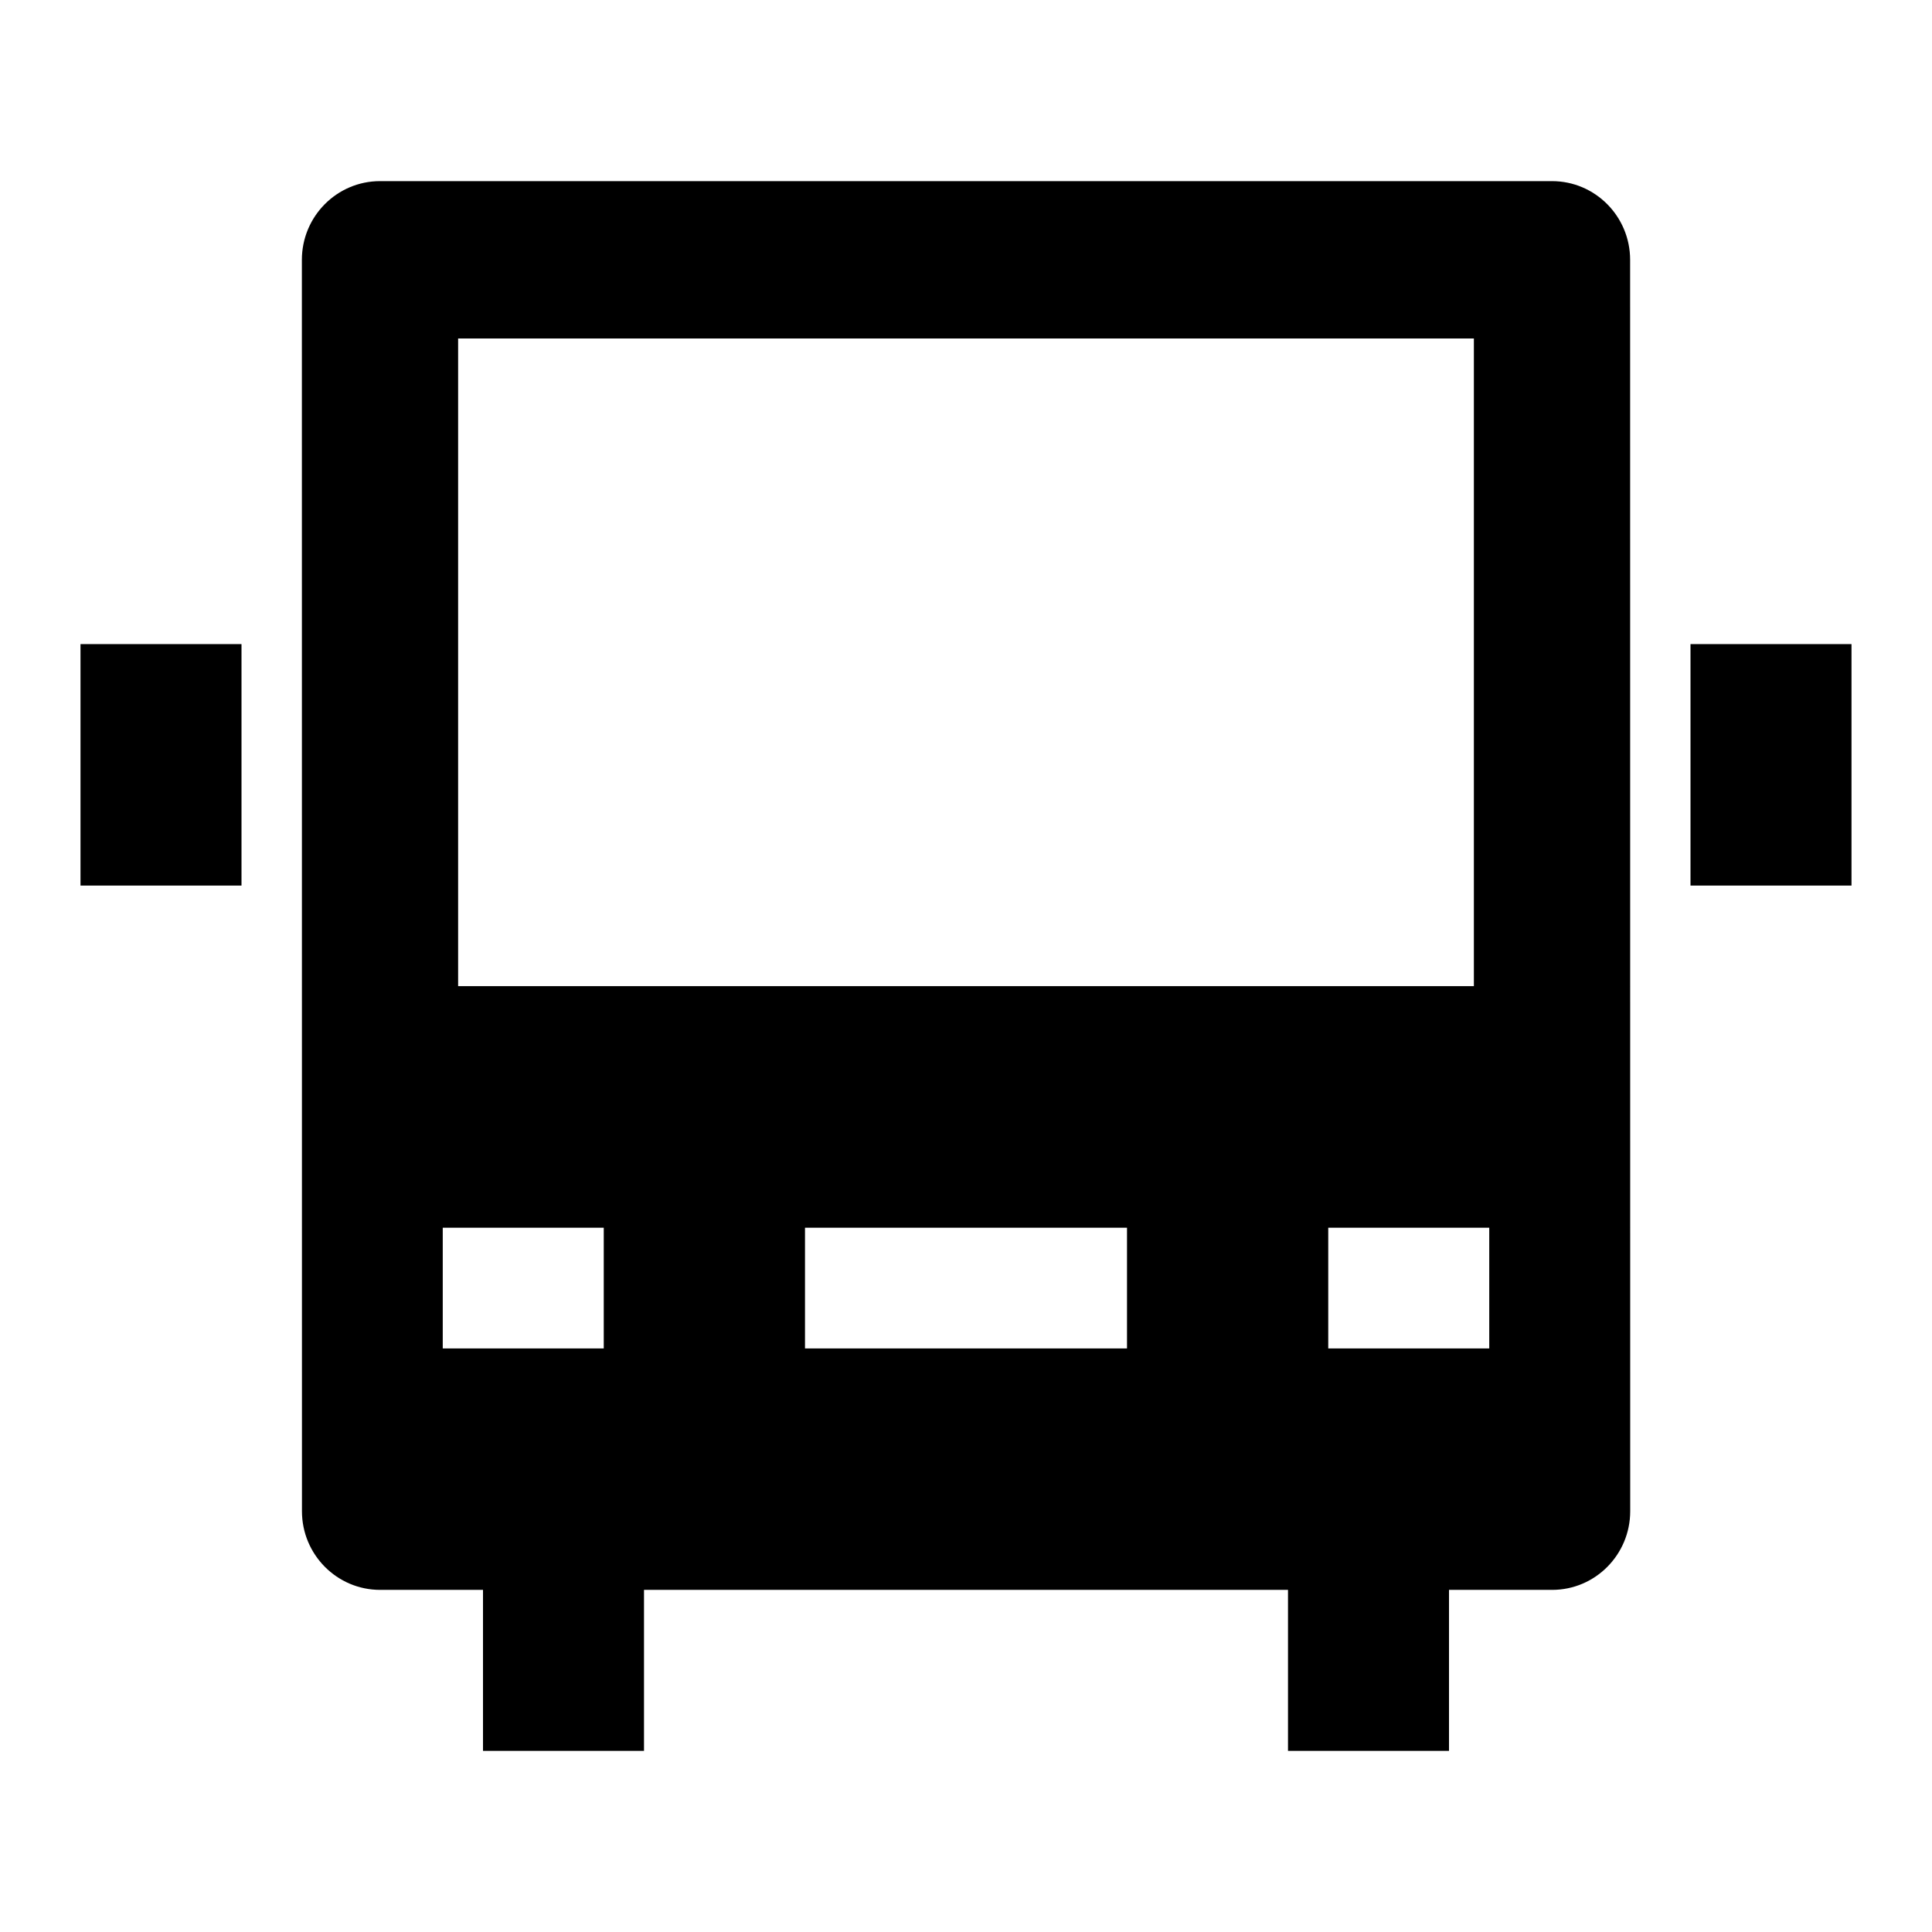 <svg width="24" height="24" viewBox="0 0 24 24" xmlns="http://www.w3.org/2000/svg">
    <path d="M6 18.75V21.75H8V18.75H6Z"/>
    <path d="M16 18.75V21.75H18V18.75H16Z"/>
    <path fill-rule="evenodd" clip-rule="evenodd" d="M4.721 2.25C4.185 2.25 3.75 2.688 3.75 3.228L3.751 18.773C3.751 19.312 4.186 19.75 4.722 19.75H19.281C19.817 19.75 20.251 19.312 20.251 18.773L20.25 3.228C20.25 2.688 19.816 2.25 19.279 2.25H4.721ZM5.691 12.25V4.205H18.309V12.25H5.691ZM7.5 16.751H5.5V15.251H7.5V16.751ZM16.5 16.751H18.5V15.251H16.5V16.751ZM14 16.751H10V15.251H14V16.751Z"/>
    <path d="M2 8.001L2 11.001M22 8.001V11.001" stroke="currentColor" stroke-width="2" stroke-linejoin="round"/>
</svg>
